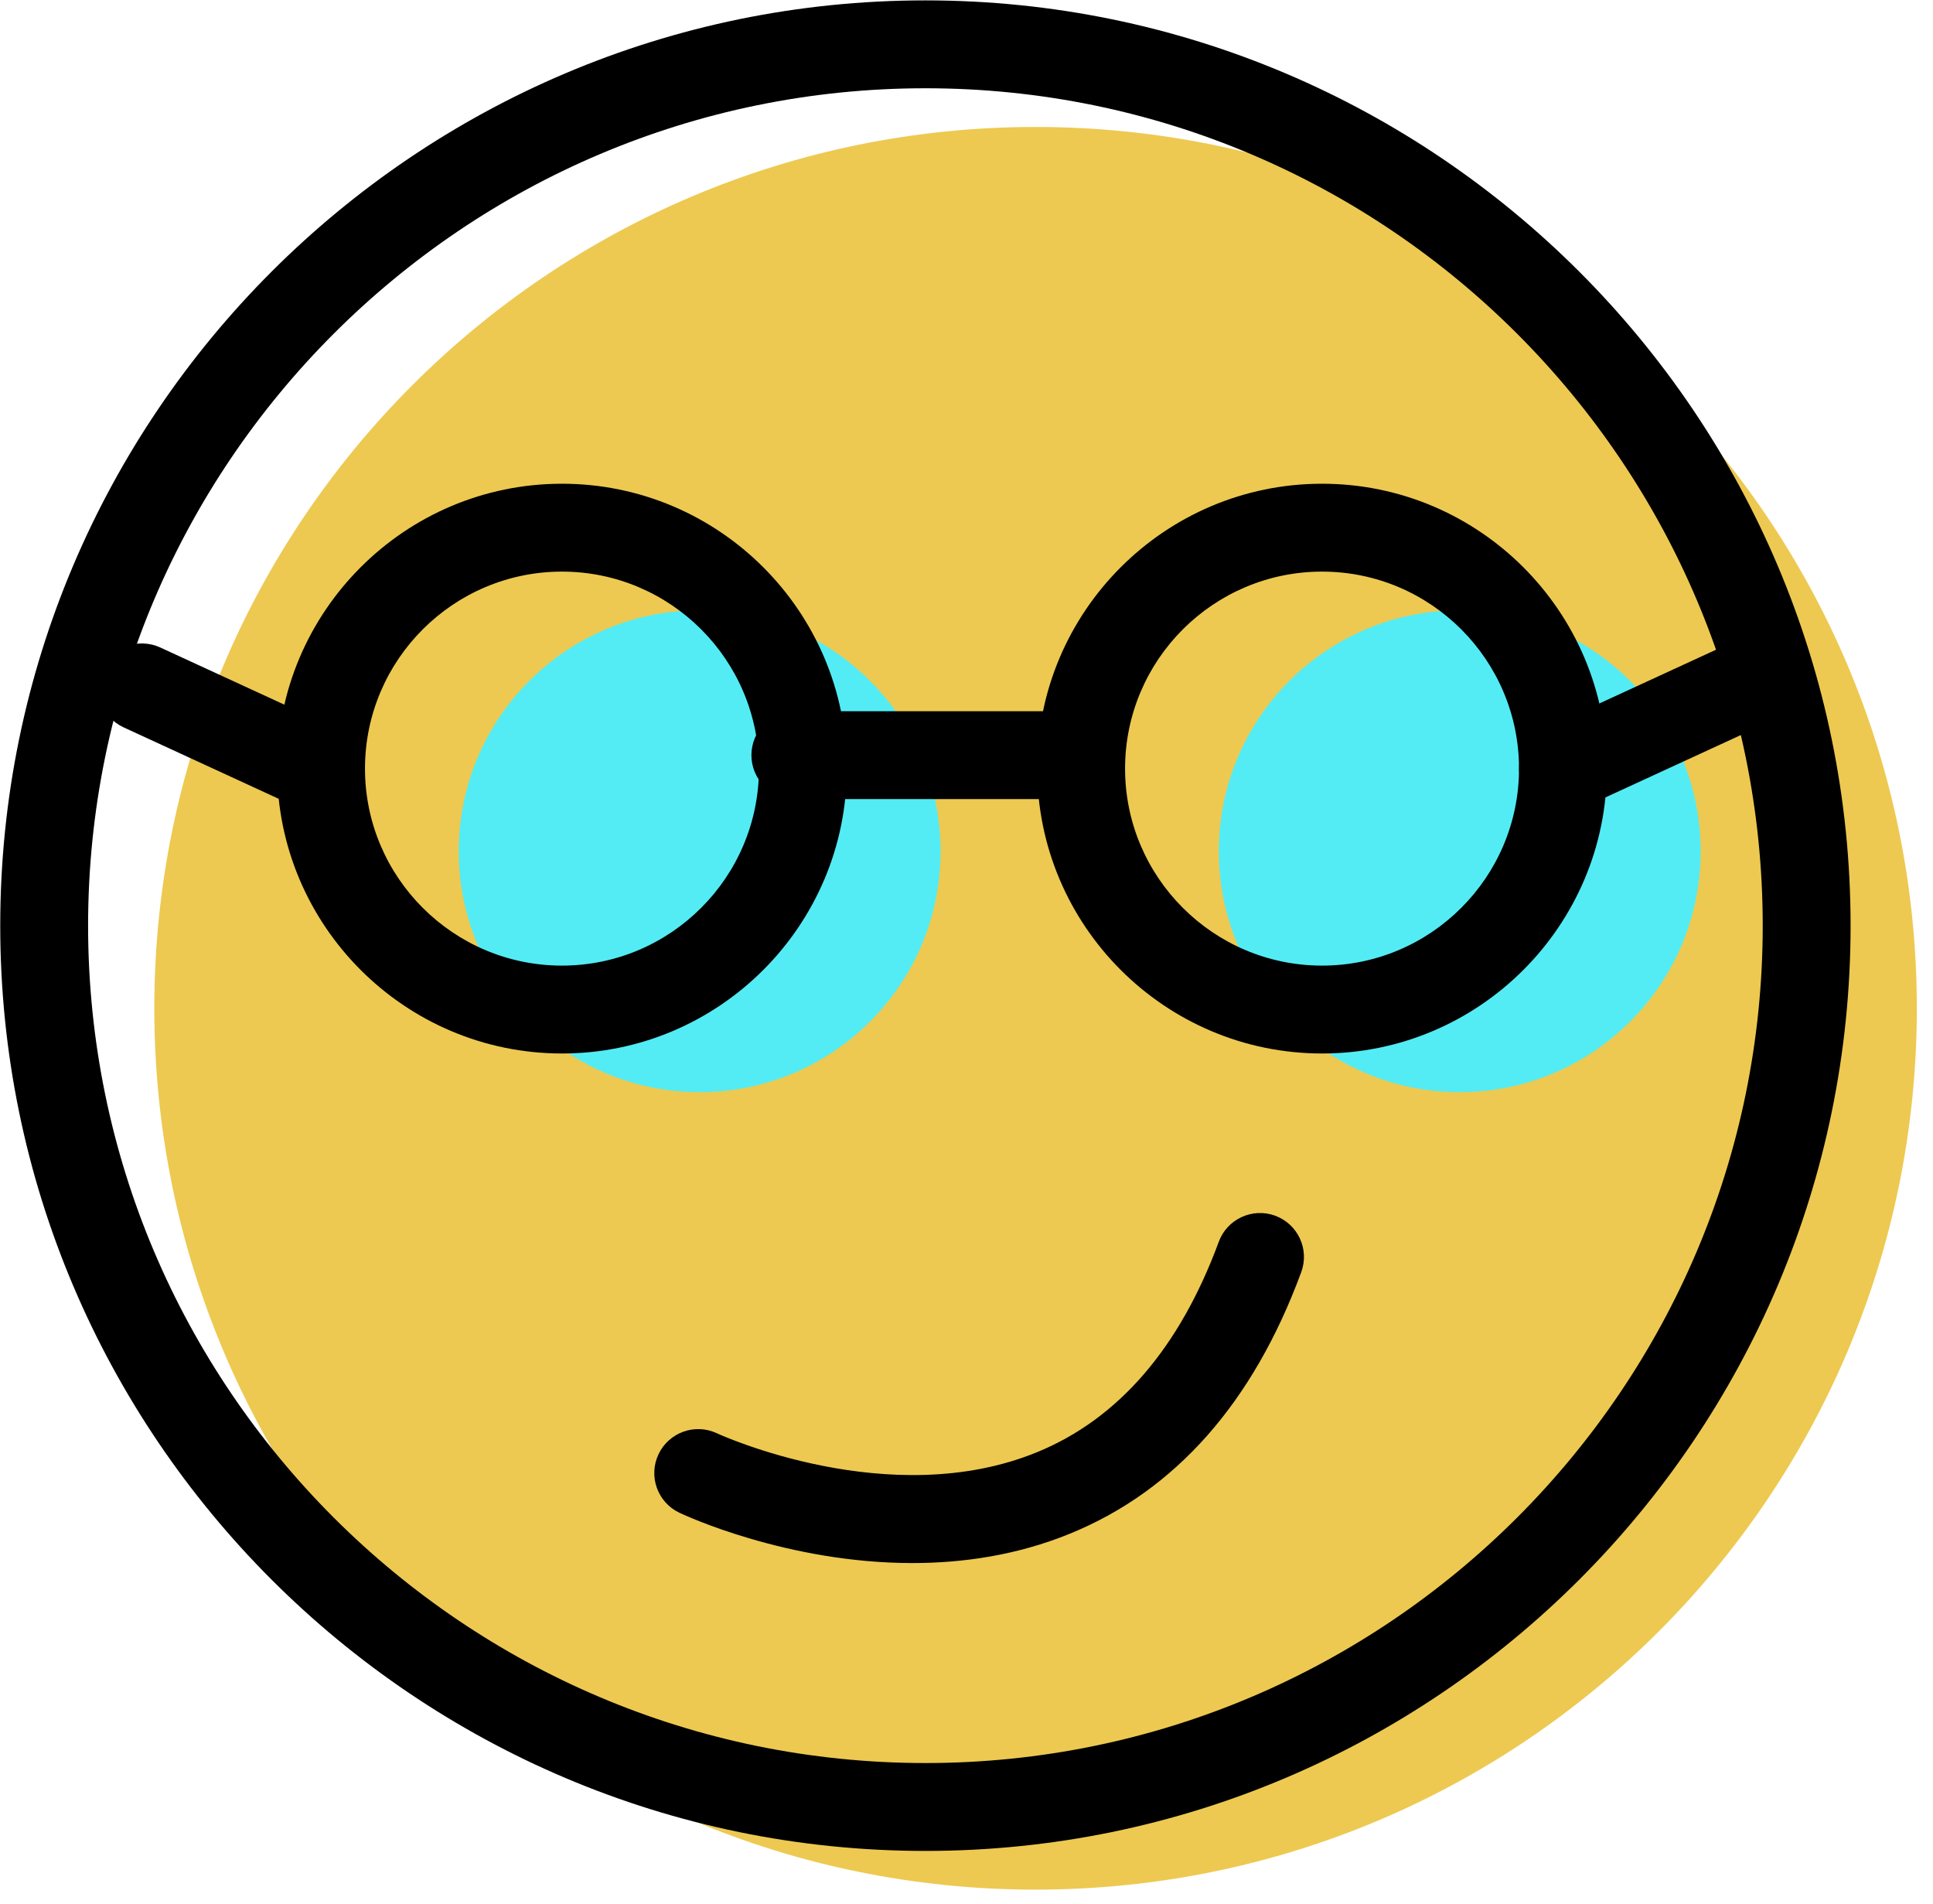 <svg xmlns="http://www.w3.org/2000/svg" xmlns:xlink="http://www.w3.org/1999/xlink" preserveAspectRatio="xMidYMid" width="66" height="65" viewBox="0 0 66 65">
  <defs>
    <style>

      .cls-3 {
        fill: #edc951;
      }

      .cls-4 {
        fill: #53ecf4;
      }

      .cls-6 {
        fill: #000000;
      }
    </style>
  </defs>
  <g id="group-40svg">
    <path d="M65.448,34.419 C65.448,51.036 51.976,64.506 35.358,64.506 C18.740,64.506 5.269,51.036 5.269,34.419 C5.269,17.804 18.740,4.334 35.358,4.334 C51.976,4.334 65.448,17.804 65.448,34.419 Z" id="path-1" class="cls-3" fill-rule="evenodd"/>
    <path d="M58.066,29.059 C58.066,33.601 54.384,37.283 49.841,37.283 C45.298,37.283 41.615,33.601 41.615,29.059 C41.615,24.516 45.298,20.834 49.841,20.834 C54.384,20.834 58.066,24.516 58.066,29.059 Z" id="path-2" class="cls-4" fill-rule="evenodd"/>
    <path d="M32.114,29.059 C32.114,33.601 28.432,37.283 23.889,37.283 C19.346,37.283 15.663,33.601 15.663,29.059 C15.663,24.516 19.346,20.834 23.889,20.834 C28.432,20.834 32.114,24.516 32.114,29.059 Z" id="path-3" class="cls-4" fill-rule="evenodd"/>
    <path d="M45.140,35.963 C39.777,35.963 35.414,31.600 35.414,26.238 C35.414,20.876 39.777,16.513 45.140,16.513 C50.502,16.513 54.865,20.876 54.865,26.238 C54.865,31.600 50.502,35.963 45.140,35.963 ZM45.140,19.513 C41.431,19.513 38.414,22.530 38.414,26.238 C38.414,29.946 41.431,32.963 45.140,32.963 C48.849,32.963 51.865,29.946 51.865,26.238 C51.865,22.530 48.849,19.513 45.140,19.513 Z" id="path-4" class="cls-6" fill-rule="evenodd"/>
    <path d="M19.188,35.963 C13.825,35.963 9.462,31.600 9.462,26.238 C9.462,20.876 13.825,16.513 19.188,16.513 C24.550,16.513 28.913,20.876 28.913,26.238 C28.913,31.600 24.550,35.963 19.188,35.963 ZM19.188,19.513 C15.478,19.513 12.462,22.530 12.462,26.238 C12.462,29.946 15.478,32.963 19.188,32.963 C22.896,32.963 25.913,29.946 25.913,26.238 C25.913,22.530 22.896,19.513 19.188,19.513 Z" id="path-5" class="cls-6" fill-rule="evenodd"/>
    <path d="M36.156,27.279 C36.156,27.279 27.156,27.279 27.156,27.279 C26.328,27.279 25.656,26.608 25.656,25.779 C25.656,24.951 26.328,24.279 27.156,24.279 C27.156,24.279 36.156,24.279 36.156,24.279 C36.984,24.279 37.656,24.951 37.656,25.779 C37.656,26.608 36.984,27.279 36.156,27.279 Z" id="path-6" class="cls-6" fill-rule="evenodd"/>
    <path d="M53.366,27.739 C52.799,27.739 52.256,27.415 52.003,26.866 C51.656,26.113 51.985,25.223 52.737,24.876 C52.737,24.876 58.755,22.104 58.755,22.104 C59.506,21.756 60.398,22.086 60.745,22.839 C61.092,23.592 60.763,24.482 60.011,24.829 C60.011,24.829 53.993,27.600 53.993,27.600 C53.790,27.694 53.576,27.739 53.366,27.739 Z" id="path-7" class="cls-6" fill-rule="evenodd"/>
    <path d="M10.862,27.739 C10.652,27.739 10.438,27.694 10.235,27.600 C10.235,27.600 4.218,24.829 4.218,24.829 C3.466,24.482 3.137,23.592 3.483,22.839 C3.830,22.086 4.721,21.756 5.474,22.104 C5.474,22.104 11.491,24.876 11.491,24.876 C12.243,25.223 12.572,26.113 12.226,26.866 C11.973,27.415 11.430,27.739 10.862,27.739 Z" id="path-8" class="cls-6" fill-rule="evenodd"/>
    <path d="M31.152,53.358 C26.892,53.358 23.400,51.737 23.197,51.641 C22.449,51.286 22.130,50.392 22.484,49.644 C22.839,48.895 23.732,48.576 24.480,48.929 C24.577,48.974 30.390,51.635 35.415,49.571 C38.193,48.430 40.278,46.014 41.614,42.390 C41.900,41.612 42.768,41.216 43.540,41.501 C44.317,41.788 44.716,42.650 44.429,43.427 C42.788,47.882 40.131,50.886 36.532,52.355 C34.725,53.093 32.875,53.358 31.152,53.358 Z" id="path-9" class="cls-6" fill-rule="evenodd"/>
    <path d="M31.598,63.185 C14.179,63.185 0.008,49.015 0.008,31.599 C0.008,14.183 14.179,0.013 31.598,0.013 C49.016,0.013 63.186,14.183 63.186,31.599 C63.186,49.015 49.016,63.185 31.598,63.185 ZM31.598,3.013 C15.833,3.013 3.008,15.837 3.008,31.599 C3.008,47.362 15.833,60.185 31.598,60.185 C47.361,60.185 60.186,47.362 60.186,31.599 C60.186,15.837 47.361,3.013 31.598,3.013 Z" id="path-10" class="cls-6" fill-rule="evenodd"/>
  </g>
</svg>
